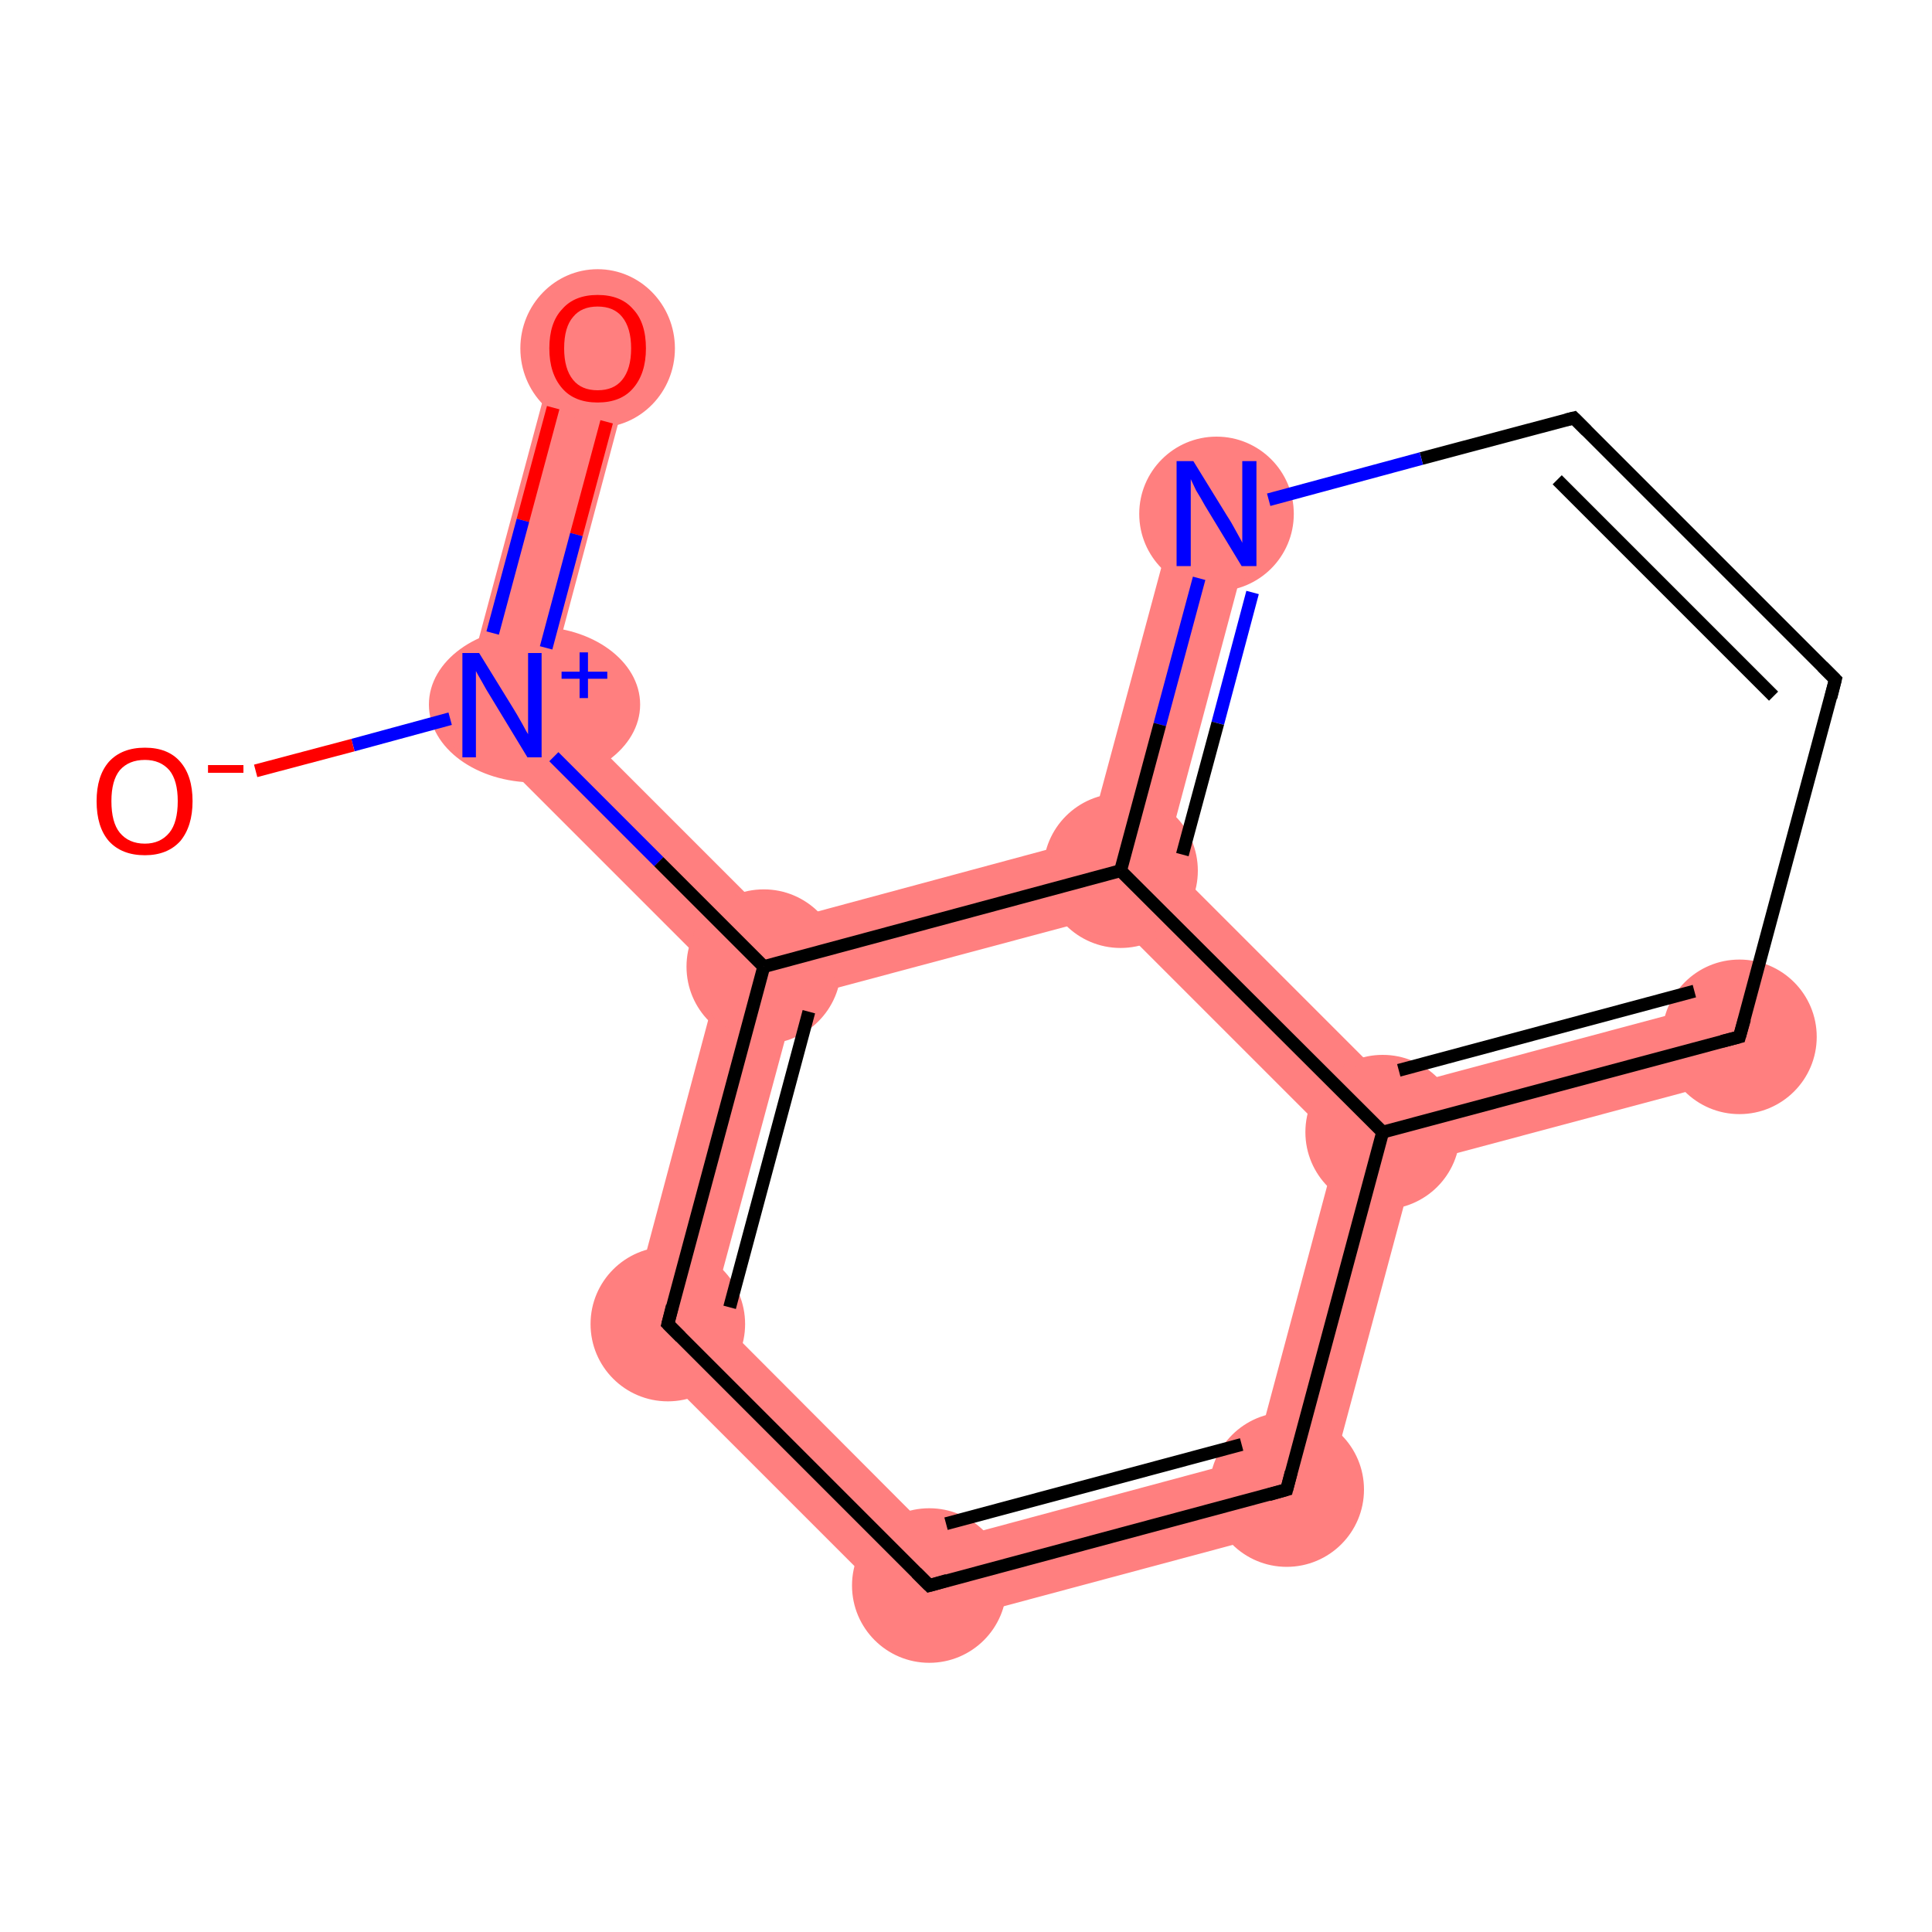 <?xml version='1.0' encoding='iso-8859-1'?>
<svg version='1.1' baseProfile='full'
              xmlns='http://www.w3.org/2000/svg'
                      xmlns:rdkit='http://www.rdkit.org/xml'
                      xmlns:xlink='http://www.w3.org/1999/xlink'
                  xml:space='preserve'
width='300px' height='300px' viewBox='0 0 300 300'>
<!-- END OF HEADER -->
<rect style='opacity:1.0;fill:#FFFFFF;stroke:none' width='300.0' height='300.0' x='0.0' y='0.0'> </rect>
<path class='bond-0 atom-0 atom-1' d='M 86.9,52.4 L 98.7,55.6 L 84.8,107.7 L 71.1,111.3 Z' style='fill:#FF7F7F;fill-rule:evenodd;fill-opacity:1;stroke:#FF7F7F;stroke-width:0.0px;stroke-linecap:butt;stroke-linejoin:miter;stroke-opacity:1;' />
<path class='bond-2 atom-1 atom-3' d='M 84.8,107.7 L 120.4,143.3 L 118.6,150.1 L 111.7,151.9 L 71.1,111.3 Z' style='fill:#FF7F7F;fill-rule:evenodd;fill-opacity:1;stroke:#FF7F7F;stroke-width:0.0px;stroke-linecap:butt;stroke-linejoin:miter;stroke-opacity:1;' />
<path class='bond-3 atom-3 atom-4' d='M 118.6,150.1 L 123.6,155.1 L 110.5,203.7 L 96.9,207.4 L 111.7,151.9 Z' style='fill:#FF7F7F;fill-rule:evenodd;fill-opacity:1;stroke:#FF7F7F;stroke-width:0.0px;stroke-linecap:butt;stroke-linejoin:miter;stroke-opacity:1;' />
<path class='bond-12 atom-3 atom-12' d='M 169.0,130.2 L 174.0,135.2 L 172.2,142.1 L 123.6,155.1 L 118.6,150.1 L 120.4,143.3 Z' style='fill:#FF7F7F;fill-rule:evenodd;fill-opacity:1;stroke:#FF7F7F;stroke-width:0.0px;stroke-linecap:butt;stroke-linejoin:miter;stroke-opacity:1;' />
<path class='bond-4 atom-4 atom-5' d='M 110.5,203.7 L 146.1,239.4 L 142.5,253.0 L 96.9,207.4 Z' style='fill:#FF7F7F;fill-rule:evenodd;fill-opacity:1;stroke:#FF7F7F;stroke-width:0.0px;stroke-linecap:butt;stroke-linejoin:miter;stroke-opacity:1;' />
<path class='bond-5 atom-5 atom-6' d='M 194.8,226.3 L 204.8,236.3 L 142.5,253.0 L 146.1,239.4 Z' style='fill:#FF7F7F;fill-rule:evenodd;fill-opacity:1;stroke:#FF7F7F;stroke-width:0.0px;stroke-linecap:butt;stroke-linejoin:miter;stroke-opacity:1;' />
<path class='bond-6 atom-6 atom-7' d='M 214.7,175.8 L 219.7,180.8 L 204.8,236.3 L 194.8,226.3 L 207.8,177.7 Z' style='fill:#FF7F7F;fill-rule:evenodd;fill-opacity:1;stroke:#FF7F7F;stroke-width:0.0px;stroke-linecap:butt;stroke-linejoin:miter;stroke-opacity:1;' />
<path class='bond-7 atom-7 atom-8' d='M 268.5,155.1 L 271.7,166.9 L 219.7,180.8 L 214.7,175.8 L 216.5,169.0 Z' style='fill:#FF7F7F;fill-rule:evenodd;fill-opacity:1;stroke:#FF7F7F;stroke-width:0.0px;stroke-linecap:butt;stroke-linejoin:miter;stroke-opacity:1;' />
<path class='bond-13 atom-7 atom-12' d='M 180.9,133.4 L 216.5,169.0 L 214.7,175.8 L 207.8,177.7 L 172.2,142.1 L 174.0,135.2 Z' style='fill:#FF7F7F;fill-rule:evenodd;fill-opacity:1;stroke:#FF7F7F;stroke-width:0.0px;stroke-linecap:butt;stroke-linejoin:miter;stroke-opacity:1;' />
<path class='bond-11 atom-11 atom-12' d='M 183.0,78.2 L 194.8,81.3 L 180.9,133.4 L 174.0,135.2 L 169.0,130.2 Z' style='fill:#FF7F7F;fill-rule:evenodd;fill-opacity:1;stroke:#FF7F7F;stroke-width:0.0px;stroke-linecap:butt;stroke-linejoin:miter;stroke-opacity:1;' />
<ellipse cx='92.8' cy='54.1' rx='11.5' ry='11.8' class='atom-0'  style='fill:#FF7F7F;fill-rule:evenodd;stroke:#FF7F7F;stroke-width:1.0px;stroke-linecap:butt;stroke-linejoin:miter;stroke-opacity:1' />
<ellipse cx='83.0' cy='109.4' rx='15.9' ry='11.6' class='atom-1'  style='fill:#FF7F7F;fill-rule:evenodd;stroke:#FF7F7F;stroke-width:1.0px;stroke-linecap:butt;stroke-linejoin:miter;stroke-opacity:1' />
<ellipse cx='118.6' cy='150.1' rx='11.5' ry='11.5' class='atom-3'  style='fill:#FF7F7F;fill-rule:evenodd;stroke:#FF7F7F;stroke-width:1.0px;stroke-linecap:butt;stroke-linejoin:miter;stroke-opacity:1' />
<ellipse cx='103.7' cy='205.6' rx='11.5' ry='11.5' class='atom-4'  style='fill:#FF7F7F;fill-rule:evenodd;stroke:#FF7F7F;stroke-width:1.0px;stroke-linecap:butt;stroke-linejoin:miter;stroke-opacity:1' />
<ellipse cx='144.3' cy='246.2' rx='11.5' ry='11.5' class='atom-5'  style='fill:#FF7F7F;fill-rule:evenodd;stroke:#FF7F7F;stroke-width:1.0px;stroke-linecap:butt;stroke-linejoin:miter;stroke-opacity:1' />
<ellipse cx='199.8' cy='231.3' rx='11.5' ry='11.5' class='atom-6'  style='fill:#FF7F7F;fill-rule:evenodd;stroke:#FF7F7F;stroke-width:1.0px;stroke-linecap:butt;stroke-linejoin:miter;stroke-opacity:1' />
<ellipse cx='214.7' cy='175.8' rx='11.5' ry='11.5' class='atom-7'  style='fill:#FF7F7F;fill-rule:evenodd;stroke:#FF7F7F;stroke-width:1.0px;stroke-linecap:butt;stroke-linejoin:miter;stroke-opacity:1' />
<ellipse cx='270.1' cy='161.0' rx='11.5' ry='11.5' class='atom-8'  style='fill:#FF7F7F;fill-rule:evenodd;stroke:#FF7F7F;stroke-width:1.0px;stroke-linecap:butt;stroke-linejoin:miter;stroke-opacity:1' />
<ellipse cx='188.9' cy='79.8' rx='11.5' ry='11.5' class='atom-11'  style='fill:#FF7F7F;fill-rule:evenodd;stroke:#FF7F7F;stroke-width:1.0px;stroke-linecap:butt;stroke-linejoin:miter;stroke-opacity:1' />
<ellipse cx='174.0' cy='135.2' rx='11.5' ry='11.5' class='atom-12'  style='fill:#FF7F7F;fill-rule:evenodd;stroke:#FF7F7F;stroke-width:1.0px;stroke-linecap:butt;stroke-linejoin:miter;stroke-opacity:1' />
<path class='bond-0 atom-0 atom-1' d='M 94.2,65.5 L 89.5,83.0' style='fill:none;fill-rule:evenodd;stroke:#FF0000;stroke-width:2.0px;stroke-linecap:butt;stroke-linejoin:miter;stroke-opacity:1' />
<path class='bond-0 atom-0 atom-1' d='M 89.5,83.0 L 84.8,100.6' style='fill:none;fill-rule:evenodd;stroke:#0000FF;stroke-width:2.0px;stroke-linecap:butt;stroke-linejoin:miter;stroke-opacity:1' />
<path class='bond-0 atom-0 atom-1' d='M 85.9,63.3 L 81.2,80.8' style='fill:none;fill-rule:evenodd;stroke:#FF0000;stroke-width:2.0px;stroke-linecap:butt;stroke-linejoin:miter;stroke-opacity:1' />
<path class='bond-0 atom-0 atom-1' d='M 81.2,80.8 L 76.5,98.3' style='fill:none;fill-rule:evenodd;stroke:#0000FF;stroke-width:2.0px;stroke-linecap:butt;stroke-linejoin:miter;stroke-opacity:1' />
<path class='bond-1 atom-1 atom-2' d='M 69.9,111.6 L 54.8,115.7' style='fill:none;fill-rule:evenodd;stroke:#0000FF;stroke-width:2.0px;stroke-linecap:butt;stroke-linejoin:miter;stroke-opacity:1' />
<path class='bond-1 atom-1 atom-2' d='M 54.8,115.7 L 39.7,119.7' style='fill:none;fill-rule:evenodd;stroke:#FF0000;stroke-width:2.0px;stroke-linecap:butt;stroke-linejoin:miter;stroke-opacity:1' />
<path class='bond-2 atom-1 atom-3' d='M 86.0,117.5 L 102.3,133.8' style='fill:none;fill-rule:evenodd;stroke:#0000FF;stroke-width:2.0px;stroke-linecap:butt;stroke-linejoin:miter;stroke-opacity:1' />
<path class='bond-2 atom-1 atom-3' d='M 102.3,133.8 L 118.6,150.1' style='fill:none;fill-rule:evenodd;stroke:#000000;stroke-width:2.0px;stroke-linecap:butt;stroke-linejoin:miter;stroke-opacity:1' />
<path class='bond-3 atom-3 atom-4' d='M 118.6,150.1 L 103.7,205.6' style='fill:none;fill-rule:evenodd;stroke:#000000;stroke-width:2.0px;stroke-linecap:butt;stroke-linejoin:miter;stroke-opacity:1' />
<path class='bond-3 atom-3 atom-4' d='M 125.6,157.1 L 113.3,203.0' style='fill:none;fill-rule:evenodd;stroke:#000000;stroke-width:2.0px;stroke-linecap:butt;stroke-linejoin:miter;stroke-opacity:1' />
<path class='bond-4 atom-4 atom-5' d='M 103.7,205.6 L 144.3,246.2' style='fill:none;fill-rule:evenodd;stroke:#000000;stroke-width:2.0px;stroke-linecap:butt;stroke-linejoin:miter;stroke-opacity:1' />
<path class='bond-5 atom-5 atom-6' d='M 144.3,246.2 L 199.8,231.3' style='fill:none;fill-rule:evenodd;stroke:#000000;stroke-width:2.0px;stroke-linecap:butt;stroke-linejoin:miter;stroke-opacity:1' />
<path class='bond-5 atom-5 atom-6' d='M 146.9,236.6 L 192.8,224.3' style='fill:none;fill-rule:evenodd;stroke:#000000;stroke-width:2.0px;stroke-linecap:butt;stroke-linejoin:miter;stroke-opacity:1' />
<path class='bond-6 atom-6 atom-7' d='M 199.8,231.3 L 214.7,175.8' style='fill:none;fill-rule:evenodd;stroke:#000000;stroke-width:2.0px;stroke-linecap:butt;stroke-linejoin:miter;stroke-opacity:1' />
<path class='bond-7 atom-7 atom-8' d='M 214.7,175.8 L 270.1,161.0' style='fill:none;fill-rule:evenodd;stroke:#000000;stroke-width:2.0px;stroke-linecap:butt;stroke-linejoin:miter;stroke-opacity:1' />
<path class='bond-7 atom-7 atom-8' d='M 217.2,166.2 L 263.1,153.9' style='fill:none;fill-rule:evenodd;stroke:#000000;stroke-width:2.0px;stroke-linecap:butt;stroke-linejoin:miter;stroke-opacity:1' />
<path class='bond-8 atom-8 atom-9' d='M 270.1,161.0 L 285.0,105.5' style='fill:none;fill-rule:evenodd;stroke:#000000;stroke-width:2.0px;stroke-linecap:butt;stroke-linejoin:miter;stroke-opacity:1' />
<path class='bond-9 atom-9 atom-10' d='M 285.0,105.5 L 244.4,64.9' style='fill:none;fill-rule:evenodd;stroke:#000000;stroke-width:2.0px;stroke-linecap:butt;stroke-linejoin:miter;stroke-opacity:1' />
<path class='bond-9 atom-9 atom-10' d='M 275.4,108.1 L 241.8,74.5' style='fill:none;fill-rule:evenodd;stroke:#000000;stroke-width:2.0px;stroke-linecap:butt;stroke-linejoin:miter;stroke-opacity:1' />
<path class='bond-10 atom-10 atom-11' d='M 244.4,64.9 L 220.7,71.2' style='fill:none;fill-rule:evenodd;stroke:#000000;stroke-width:2.0px;stroke-linecap:butt;stroke-linejoin:miter;stroke-opacity:1' />
<path class='bond-10 atom-10 atom-11' d='M 220.7,71.2 L 197.0,77.6' style='fill:none;fill-rule:evenodd;stroke:#0000FF;stroke-width:2.0px;stroke-linecap:butt;stroke-linejoin:miter;stroke-opacity:1' />
<path class='bond-11 atom-11 atom-12' d='M 186.2,89.8 L 180.1,112.5' style='fill:none;fill-rule:evenodd;stroke:#0000FF;stroke-width:2.0px;stroke-linecap:butt;stroke-linejoin:miter;stroke-opacity:1' />
<path class='bond-11 atom-11 atom-12' d='M 180.1,112.5 L 174.0,135.2' style='fill:none;fill-rule:evenodd;stroke:#000000;stroke-width:2.0px;stroke-linecap:butt;stroke-linejoin:miter;stroke-opacity:1' />
<path class='bond-11 atom-11 atom-12' d='M 194.5,92.0 L 189.1,112.3' style='fill:none;fill-rule:evenodd;stroke:#0000FF;stroke-width:2.0px;stroke-linecap:butt;stroke-linejoin:miter;stroke-opacity:1' />
<path class='bond-11 atom-11 atom-12' d='M 189.1,112.3 L 183.6,132.7' style='fill:none;fill-rule:evenodd;stroke:#000000;stroke-width:2.0px;stroke-linecap:butt;stroke-linejoin:miter;stroke-opacity:1' />
<path class='bond-12 atom-12 atom-3' d='M 174.0,135.2 L 118.6,150.1' style='fill:none;fill-rule:evenodd;stroke:#000000;stroke-width:2.0px;stroke-linecap:butt;stroke-linejoin:miter;stroke-opacity:1' />
<path class='bond-13 atom-12 atom-7' d='M 174.0,135.2 L 214.7,175.8' style='fill:none;fill-rule:evenodd;stroke:#000000;stroke-width:2.0px;stroke-linecap:butt;stroke-linejoin:miter;stroke-opacity:1' />
<path d='M 104.4,202.8 L 103.7,205.6 L 105.7,207.6' style='fill:none;stroke:#000000;stroke-width:2.0px;stroke-linecap:butt;stroke-linejoin:miter;stroke-opacity:1;' />
<path d='M 142.3,244.2 L 144.3,246.2 L 147.1,245.4' style='fill:none;stroke:#000000;stroke-width:2.0px;stroke-linecap:butt;stroke-linejoin:miter;stroke-opacity:1;' />
<path d='M 197.0,232.1 L 199.8,231.3 L 200.5,228.6' style='fill:none;stroke:#000000;stroke-width:2.0px;stroke-linecap:butt;stroke-linejoin:miter;stroke-opacity:1;' />
<path d='M 267.4,161.7 L 270.1,161.0 L 270.9,158.2' style='fill:none;stroke:#000000;stroke-width:2.0px;stroke-linecap:butt;stroke-linejoin:miter;stroke-opacity:1;' />
<path d='M 284.3,108.3 L 285.0,105.5 L 283.0,103.5' style='fill:none;stroke:#000000;stroke-width:2.0px;stroke-linecap:butt;stroke-linejoin:miter;stroke-opacity:1;' />
<path d='M 246.4,66.9 L 244.4,64.9 L 243.2,65.2' style='fill:none;stroke:#000000;stroke-width:2.0px;stroke-linecap:butt;stroke-linejoin:miter;stroke-opacity:1;' />
<path class='atom-0' d='M 85.3 54.1
Q 85.3 50.1, 87.3 48.0
Q 89.2 45.8, 92.8 45.8
Q 96.4 45.8, 98.3 48.0
Q 100.3 50.1, 100.3 54.1
Q 100.3 58.0, 98.3 60.3
Q 96.4 62.5, 92.8 62.5
Q 89.2 62.5, 87.3 60.3
Q 85.3 58.0, 85.3 54.1
M 92.8 60.6
Q 95.3 60.6, 96.6 59.0
Q 98.0 57.3, 98.0 54.1
Q 98.0 50.9, 96.6 49.2
Q 95.3 47.6, 92.8 47.6
Q 90.3 47.6, 89.0 49.2
Q 87.6 50.8, 87.6 54.1
Q 87.6 57.3, 89.0 59.0
Q 90.3 60.6, 92.8 60.6
' fill='#FF0000'/>
<path class='atom-1' d='M 74.4 101.4
L 79.7 110.0
Q 80.2 110.8, 81.1 112.4
Q 81.9 113.9, 82.0 114.0
L 82.0 101.4
L 84.1 101.4
L 84.1 117.6
L 81.9 117.6
L 76.2 108.2
Q 75.5 107.1, 74.8 105.8
Q 74.1 104.6, 73.9 104.2
L 73.9 117.6
L 71.8 117.6
L 71.8 101.4
L 74.4 101.4
' fill='#0000FF'/>
<path class='atom-1' d='M 87.2 104.3
L 90.0 104.3
L 90.0 101.3
L 91.3 101.3
L 91.3 104.3
L 94.3 104.3
L 94.3 105.4
L 91.3 105.4
L 91.3 108.4
L 90.0 108.4
L 90.0 105.4
L 87.2 105.4
L 87.2 104.3
' fill='#0000FF'/>
<path class='atom-2' d='M 15.0 124.4
Q 15.0 120.5, 16.9 118.3
Q 18.9 116.1, 22.5 116.1
Q 26.1 116.1, 28.0 118.3
Q 29.9 120.5, 29.9 124.4
Q 29.9 128.3, 28.0 130.6
Q 26.0 132.8, 22.5 132.8
Q 18.9 132.8, 16.9 130.6
Q 15.0 128.4, 15.0 124.4
M 22.5 131.0
Q 24.9 131.0, 26.3 129.3
Q 27.6 127.7, 27.6 124.4
Q 27.6 121.2, 26.3 119.6
Q 24.9 118.0, 22.5 118.0
Q 20.0 118.0, 18.6 119.6
Q 17.3 121.2, 17.3 124.4
Q 17.3 127.7, 18.6 129.3
Q 20.0 131.0, 22.5 131.0
' fill='#FF0000'/>
<path class='atom-2' d='M 32.3 118.8
L 37.8 118.8
L 37.8 120.0
L 32.3 120.0
L 32.3 118.8
' fill='#FF0000'/>
<path class='atom-11' d='M 185.3 71.6
L 190.6 80.2
Q 191.2 81.1, 192.0 82.6
Q 192.9 84.2, 192.9 84.3
L 192.9 71.6
L 195.1 71.6
L 195.1 87.9
L 192.8 87.9
L 187.1 78.5
Q 186.5 77.4, 185.7 76.1
Q 185.1 74.8, 184.9 74.4
L 184.9 87.9
L 182.7 87.9
L 182.7 71.6
L 185.3 71.6
' fill='#0000FF'/>
</svg>

